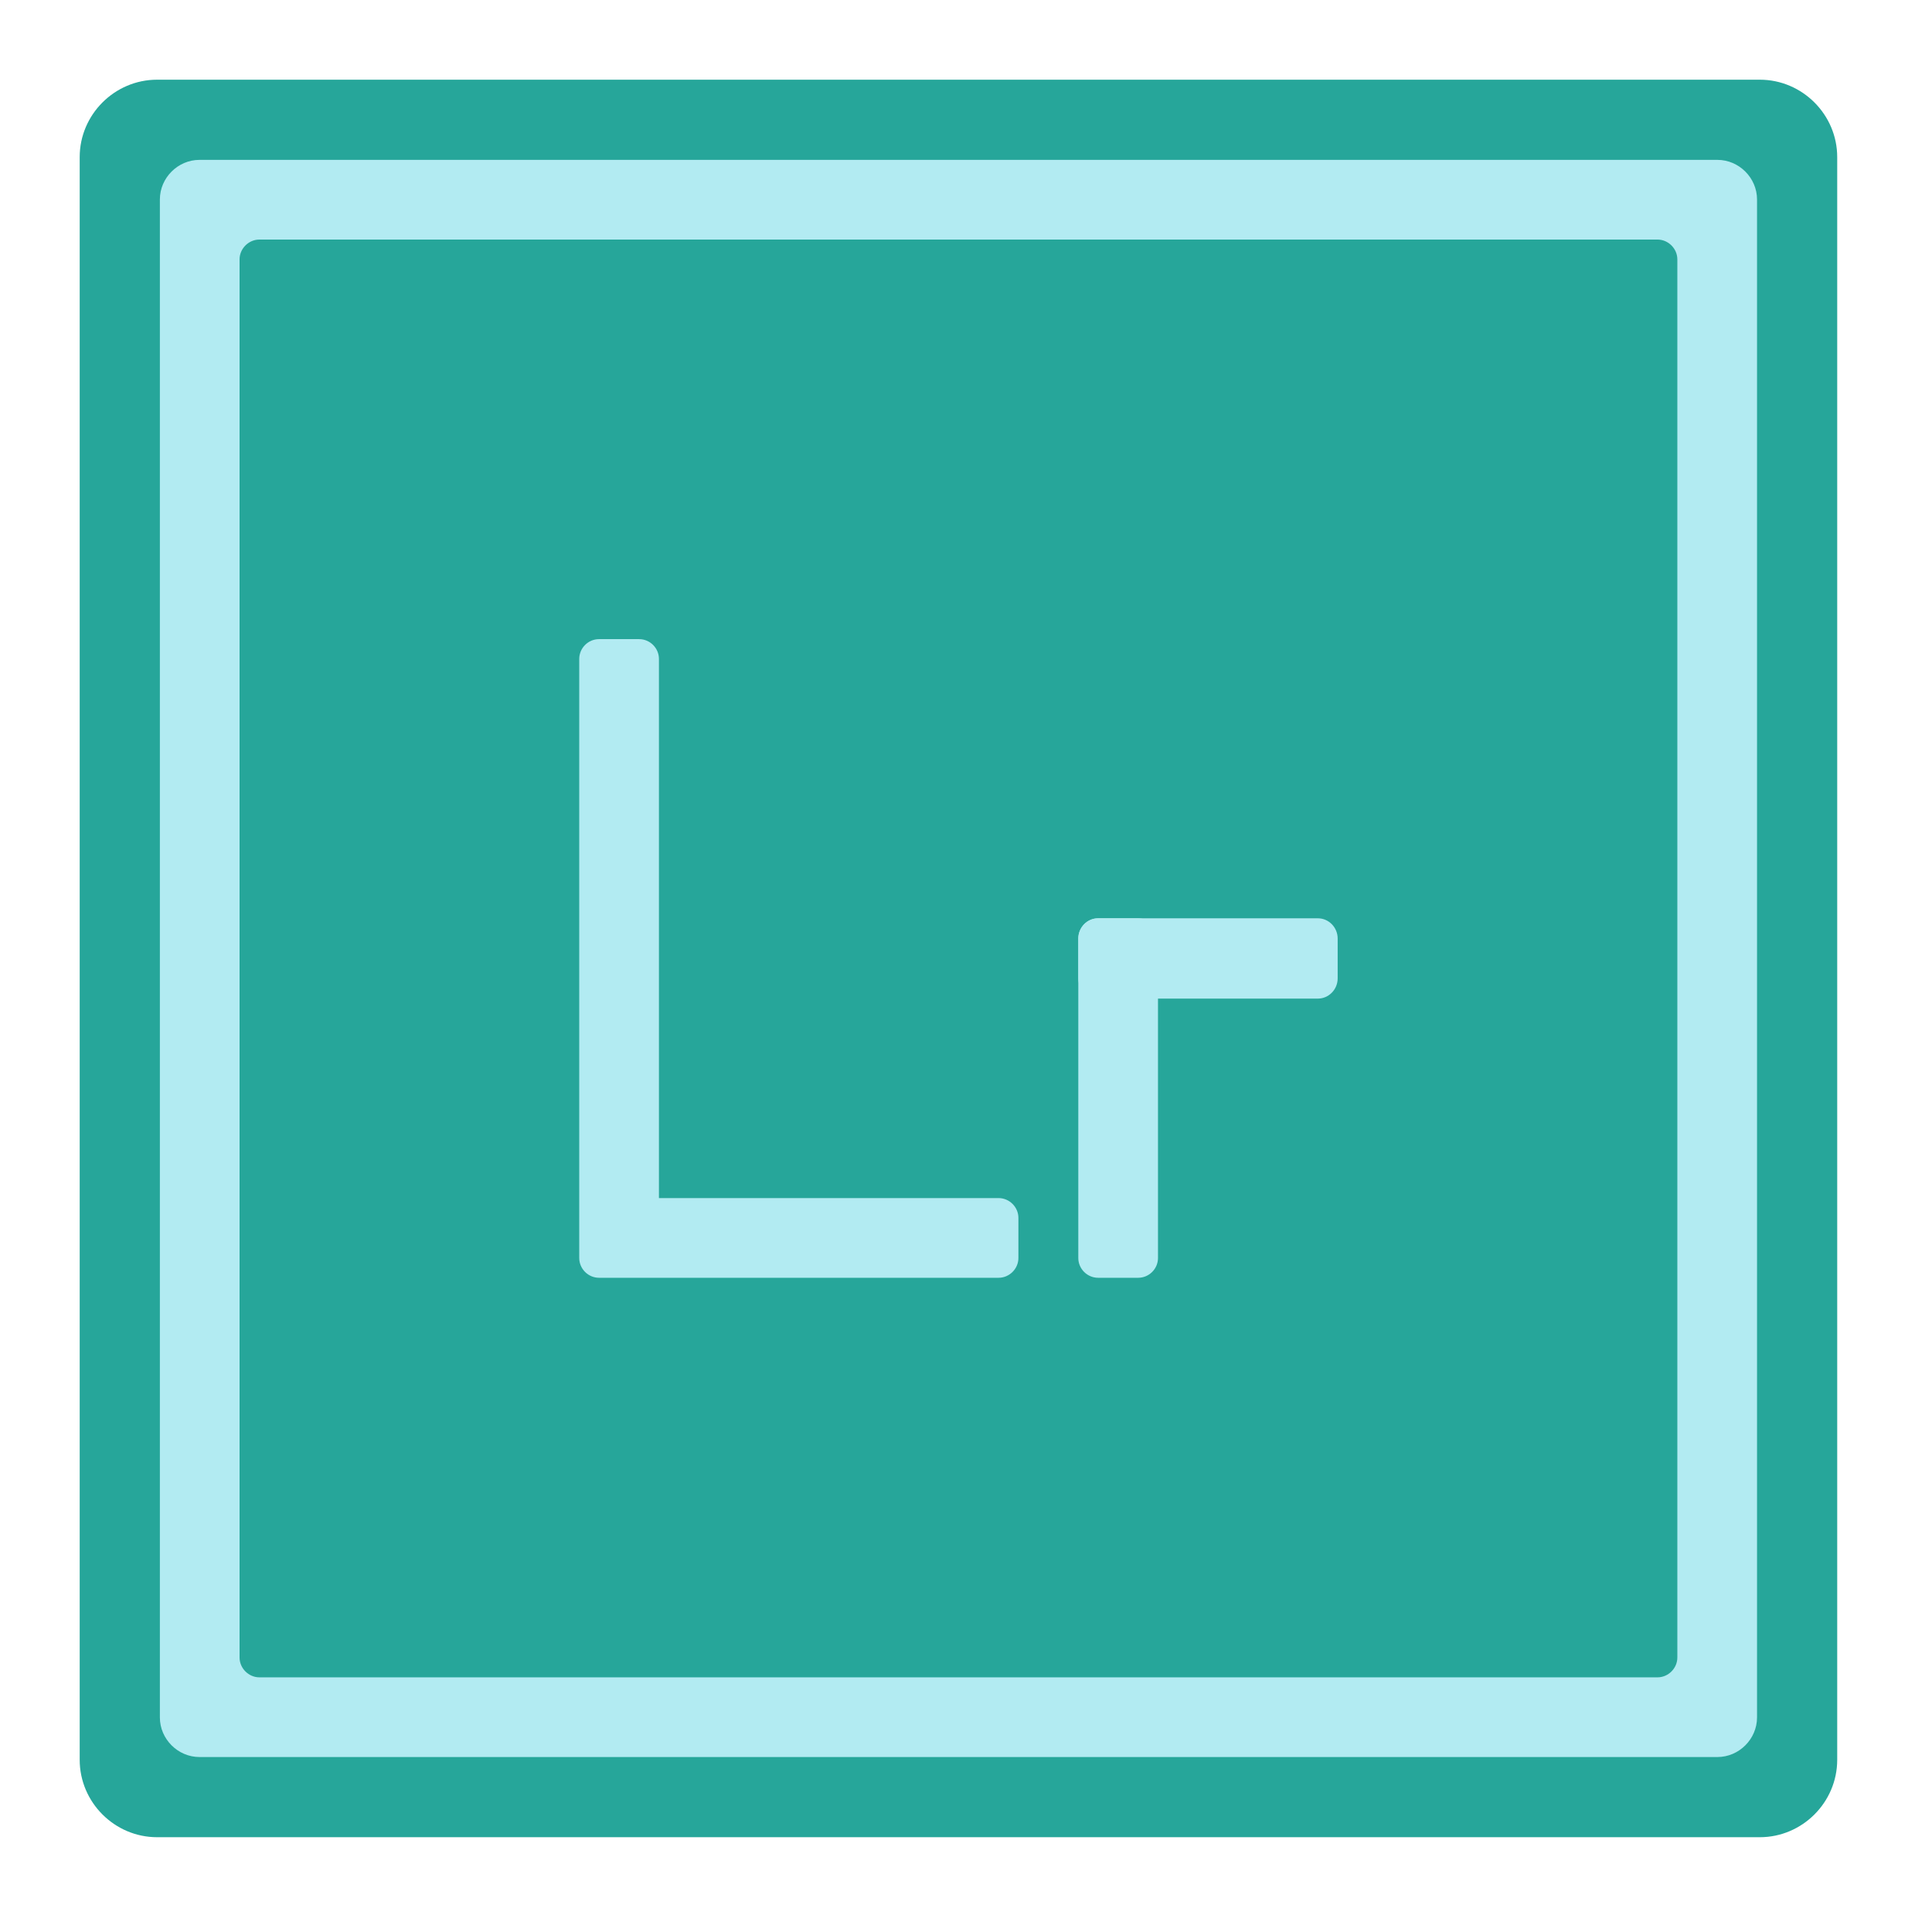 
<svg xmlns="http://www.w3.org/2000/svg" xmlns:xlink="http://www.w3.org/1999/xlink" width="16px" height="16px" viewBox="0 0 16 16" version="1.1">
<g id="surface1">
<path style=" stroke:none;fill-rule:nonzero;fill:rgb(36.078%,41.961%,75.294%);fill-opacity:1;" d="M 2.148 1.984 L 13.727 1.984 C 13.816 1.984 13.891 2.059 13.891 2.148 L 13.891 13.727 C 13.891 13.816 13.816 13.891 13.727 13.891 L 2.148 13.891 C 2.059 13.891 1.984 13.816 1.984 13.727 L 1.984 2.148 C 1.984 2.059 2.059 1.984 2.148 1.984 Z M 2.148 1.984 "/>
<path style=" stroke:none;fill-rule:nonzero;fill:rgb(14.902%,65.098%,60.392%);fill-opacity:1;" d="M 1.301 0.66 L 14.574 0.66 C 14.926 0.66 15.215 0.949 15.215 1.301 L 15.215 14.574 C 15.215 14.926 14.926 15.215 14.574 15.215 L 1.301 15.215 C 0.949 15.215 0.66 14.926 0.66 14.574 L 0.66 1.301 C 0.66 0.949 0.949 0.66 1.301 0.66 Z M 1.301 0.66 "/>
<path style=" stroke:none;fill-rule:nonzero;fill:rgb(69.804%,92.157%,94.902%);fill-opacity:1;" d="M 1.652 1.324 L 14.223 1.324 C 14.402 1.324 14.551 1.473 14.551 1.652 L 14.551 14.223 C 14.551 14.402 14.402 14.551 14.223 14.551 L 1.652 14.551 C 1.473 14.551 1.324 14.402 1.324 14.223 L 1.324 1.652 C 1.324 1.473 1.473 1.324 1.652 1.324 Z M 1.652 1.324 "/>
<path style=" stroke:none;fill-rule:nonzero;fill:rgb(14.902%,65.098%,60.392%);fill-opacity:1;" d="M 2.148 1.984 L 13.727 1.984 C 13.816 1.984 13.891 2.059 13.891 2.148 L 13.891 13.727 C 13.891 13.816 13.816 13.891 13.727 13.891 L 2.148 13.891 C 2.059 13.891 1.984 13.816 1.984 13.727 L 1.984 2.148 C 1.984 2.059 2.059 1.984 2.148 1.984 Z M 2.148 1.984 "/>
<path style=" stroke:none;fill-rule:nonzero;fill:rgb(69.804%,92.157%,94.902%);fill-opacity:1;" d="M 9.094 10.582 L 9.426 10.582 C 9.516 10.582 9.59 10.508 9.59 10.418 L 9.59 7.773 C 9.59 7.68 9.516 7.605 9.426 7.605 L 9.094 7.605 C 9.004 7.605 8.93 7.68 8.93 7.773 L 8.93 10.418 C 8.93 10.508 9.004 10.582 9.094 10.582 Z M 9.094 10.582 "/>
<path style=" stroke:none;fill-rule:nonzero;fill:rgb(69.804%,92.157%,94.902%);fill-opacity:1;" d="M 9.094 8.27 L 10.914 8.27 C 11.004 8.27 11.078 8.195 11.078 8.102 L 11.078 7.773 C 11.078 7.68 11.004 7.605 10.914 7.605 L 9.094 7.605 C 9.004 7.605 8.93 7.68 8.93 7.773 L 8.93 8.102 C 8.93 8.195 9.004 8.27 9.094 8.27 Z M 9.094 8.27 "/>
<path style=" stroke:none;fill-rule:nonzero;fill:rgb(69.804%,92.157%,94.902%);fill-opacity:1;" d="M 4.961 5.293 C 4.871 5.293 4.797 5.367 4.797 5.457 L 4.797 10.418 C 4.797 10.508 4.871 10.582 4.961 10.582 L 8.27 10.582 C 8.359 10.582 8.434 10.508 8.434 10.418 L 8.434 10.086 C 8.434 9.996 8.359 9.922 8.27 9.922 L 5.457 9.922 L 5.457 5.457 C 5.457 5.367 5.383 5.293 5.293 5.293 Z M 4.961 5.293 "/>
</g>
</svg>
